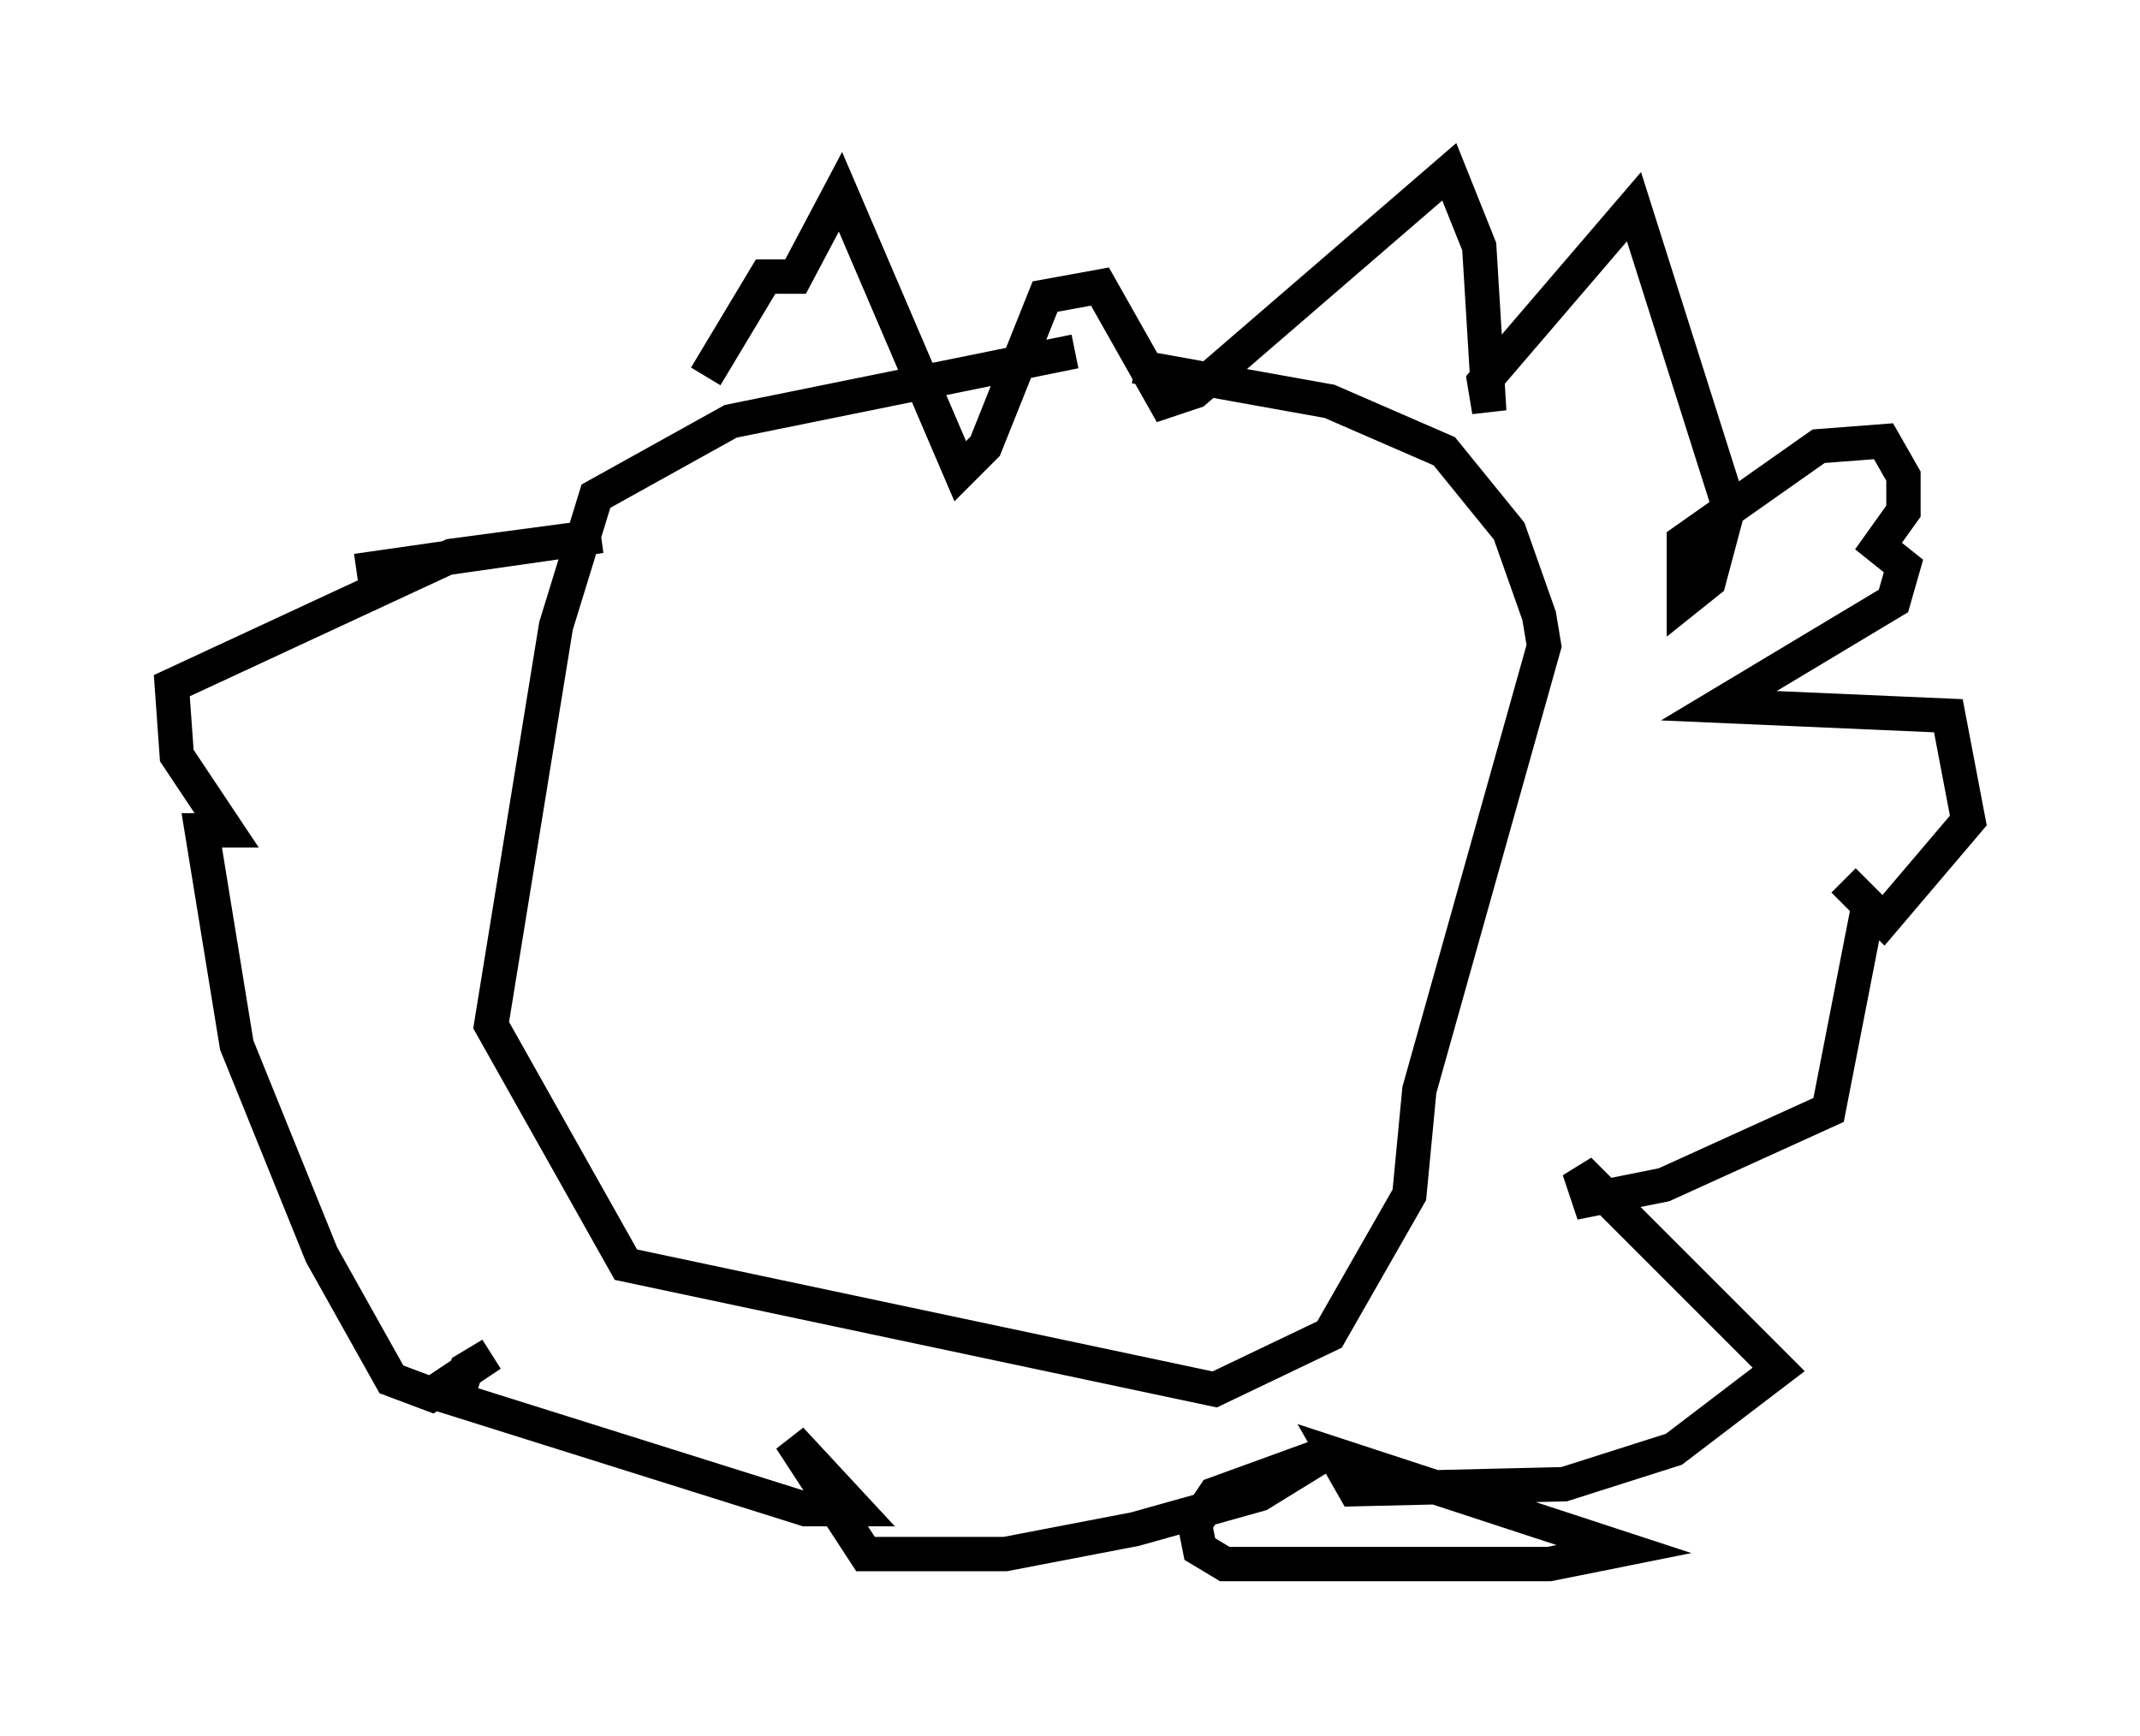 <?xml version="1.0" encoding="utf-8" ?>
<svg baseProfile="full" height="50.525" version="1.1" width="62.29" xmlns="http://www.w3.org/2000/svg" xmlns:ev="http://www.w3.org/2001/xml-events" xmlns:xlink="http://www.w3.org/1999/xlink"><defs /><rect fill="white" height="50.525" width="62.29" x="0" y="0" /><path d="M33.905, 10.229 m-2.615, 0.0 l-10.022, 2.034 -3.922, 2.179 l-1.162, 3.777 -1.888, 11.62 l3.922, 6.972 17.14, 3.631 l3.341, -1.598 2.324, -4.067 l0.291, -3.05 3.631, -12.927 l-0.145, -0.872 -0.872, -2.469 l-1.888, -2.324 -3.341, -1.453 l-5.665, -1.017 m-12.492, 0.291 l1.743, -2.905 0.872, 0.0 l1.307, -2.469 3.486, 8.134 l0.726, -0.726 1.743, -4.358 l1.598, -0.291 1.888, 3.341 l0.872, -0.291 7.408, -6.391 l0.872, 2.179 0.291, 4.793 l-0.145, -0.872 4.358, -5.084 l2.76, 8.715 -0.581, 2.179 l-0.726, 0.581 0.0, -1.743 l3.922, -2.76 1.888, -0.145 l0.581, 1.017 0.0, 1.017 l-0.726, 1.017 0.726, 0.581 l-0.291, 1.017 -5.084, 3.05 l6.682, 0.291 0.581, 3.05 l-2.469, 2.905 -1.162, -1.162 l0.726, 0.726 -1.162, 5.955 l-4.793, 2.179 -2.179, 0.436 l-0.291, -0.872 5.81, 5.81 l-3.05, 2.324 -3.196, 1.017 l-6.101, 0.145 -0.581, -1.017 l8.425, 2.76 -2.179, 0.436 l-9.441, 0.0 -0.726, -0.436 l-0.145, -0.726 0.581, -0.872 l3.196, -1.162 -1.888, 1.162 l-3.631, 1.017 -3.777, 0.726 l-4.067, 0.0 -2.179, -3.341 l1.888, 2.034 -1.453, 0.0 l-10.168, -3.196 0.291, -0.872 l0.726, -0.436 -1.743, 1.162 l-1.162, -0.436 -2.034, -3.631 l-2.469, -6.101 -1.017, -6.246 l0.726, 0.0 -1.453, -2.179 l-0.145, -2.034 8.134, -3.777 l4.358, -0.581 -7.117, 1.017 " fill="none" stroke="black" stroke-width="1" /></svg>